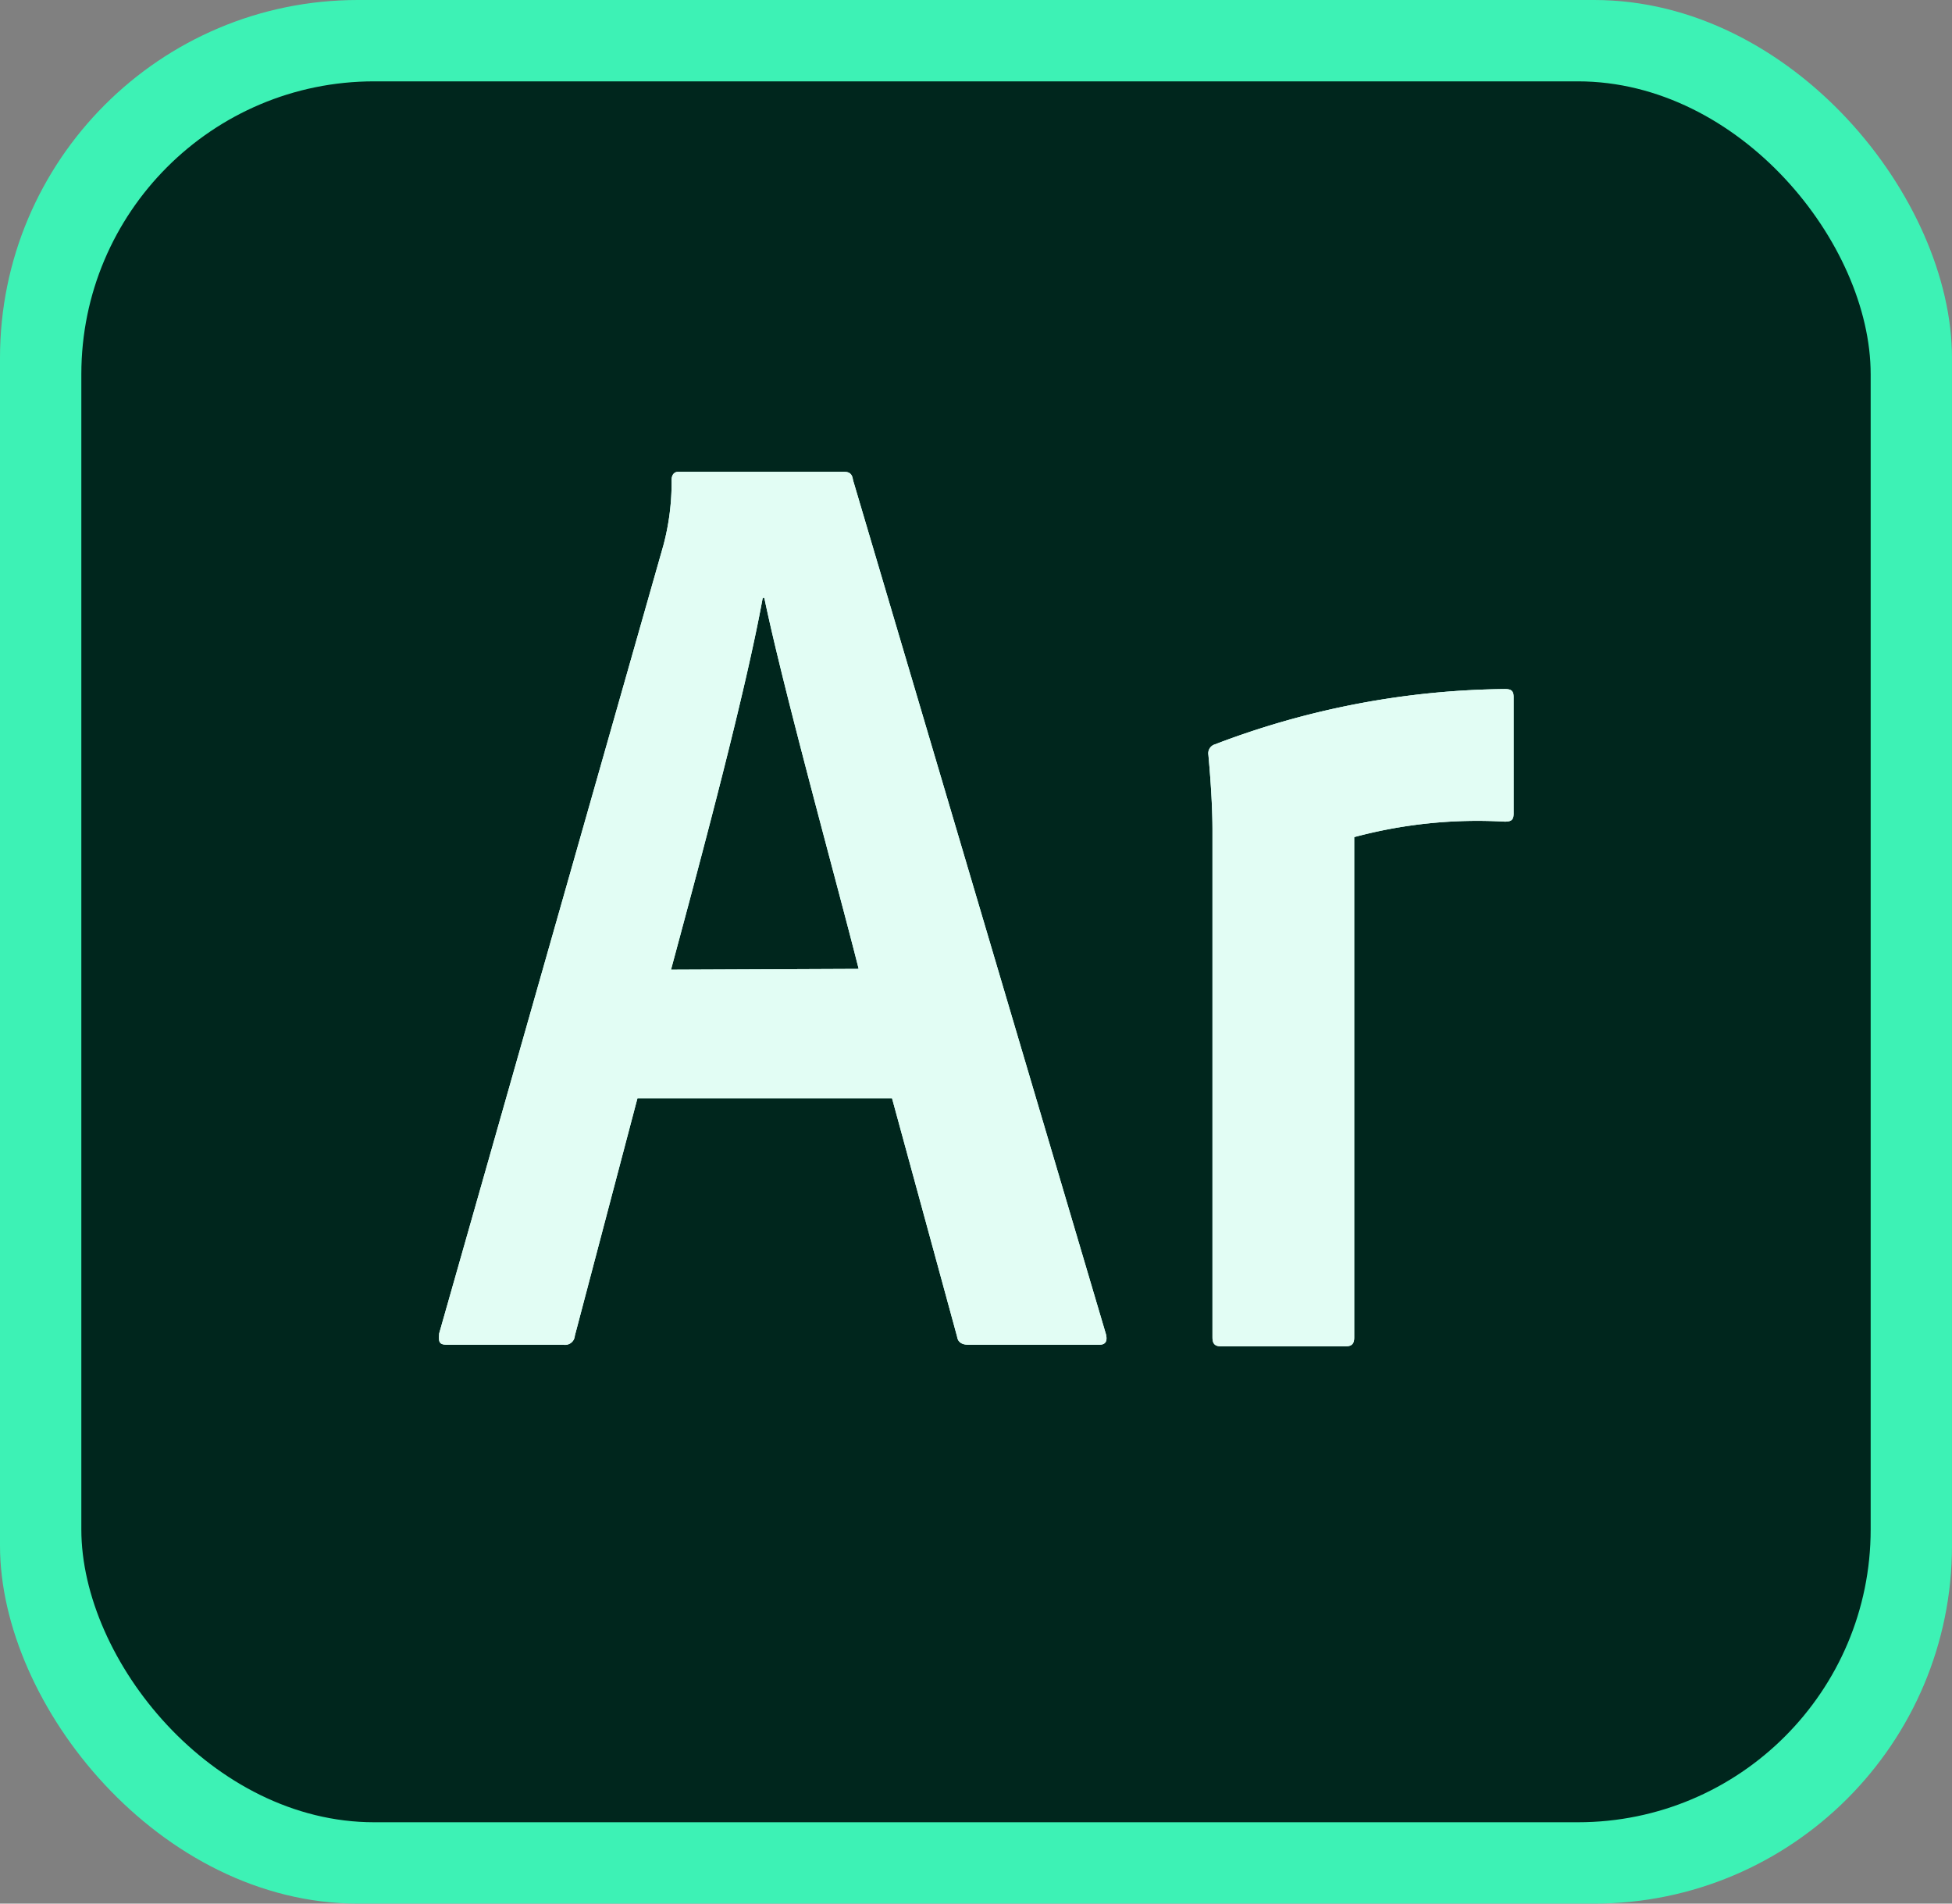 <svg xmlns="http://www.w3.org/2000/svg" viewBox="0 0 96 93.6"><rect x="0" y="0" width="96" height="93.6" fill="#808080" stroke="none"/><defs><style>.a{fill:#3df2b5;}.b{fill:#00261d;}.c{fill:#c9fff3;}.d{fill:#fff;}.e{opacity:0.15;}</style></defs><rect class="a" width="96" height="93.6" rx="17.6"/><rect class="b" x="4" y="4" width="88" height="85.6" rx="14.4"/><path class="c" d="M31.35,54,28.27,65.68a.48.48,0,0,1-.56.44H22c-.4,0-.44-.12-.4-.56L32.63,26.8a12,12,0,0,0,.4-3.2c0-.24.12-.4.32-.4h8.16c.24,0,.4.08.44.4l12.44,42c.08.32,0,.52-.32.52H47.63c-.32,0-.52-.12-.56-.4L43.87,54Zm10.88-6.36C41.15,43.36,38.55,34,37.59,29.4h-.08C36.67,34,34.63,41.64,33,47.68Z"/><path class="c" d="M59.63,40.92c0-.44,0-1.6-.2-3.8a.46.46,0,0,1,.32-.52A41.06,41.06,0,0,1,74,33.88c.32,0,.44.08.44.4V40c0,.32-.12.4-.44.4a23.35,23.35,0,0,0-7.4.76v24.6c0,.32-.12.44-.44.44H60.07c-.32,0-.44-.12-.44-.44V40.92Z"/><path class="d" d="M31.35,54,28.27,65.68a.48.48,0,0,1-.56.44H22c-.4,0-.44-.12-.4-.56L32.63,26.8a12,12,0,0,0,.4-3.2c0-.24.12-.4.32-.4h8.16c.24,0,.4.08.44.4l12.44,42c.08.32,0,.52-.32.52H47.63c-.32,0-.52-.12-.56-.4L43.87,54Zm10.88-6.36C41.15,43.36,38.55,34,37.59,29.4h-.08C36.67,34,34.63,41.64,33,47.68Z"/><path class="d" d="M59.63,40.92c0-.44,0-1.6-.2-3.8a.46.46,0,0,1,.32-.52A41.06,41.06,0,0,1,74,33.88c.32,0,.44.08.44.4V40c0,.32-.12.4-.44.4a23.35,23.35,0,0,0-7.4.76v24.6c0,.32-.12.44-.44.44H60.07c-.32,0-.44-.12-.44-.44V40.92Z"/><g class="e"><path class="a" d="M31.35,54,28.27,65.68a.48.48,0,0,1-.56.44H22c-.4,0-.44-.12-.4-.56L32.63,26.8a12,12,0,0,0,.4-3.2c0-.24.12-.4.32-.4h8.16c.24,0,.4.08.44.4l12.44,42c.08.32,0,.52-.32.52H47.63c-.32,0-.52-.12-.56-.4L43.87,54Zm10.88-6.36C41.15,43.36,38.55,34,37.59,29.4h-.08C36.67,34,34.63,41.64,33,47.68Z"/><path class="a" d="M59.63,40.92c0-.44,0-1.6-.2-3.8a.46.46,0,0,1,.32-.52A41.06,41.06,0,0,1,74,33.88c.32,0,.44.08.44.4V40c0,.32-.12.4-.44.4a23.35,23.35,0,0,0-7.4.76v24.6c0,.32-.12.44-.44.44H60.07c-.32,0-.44-.12-.44-.44V40.92Z"/></g></svg>